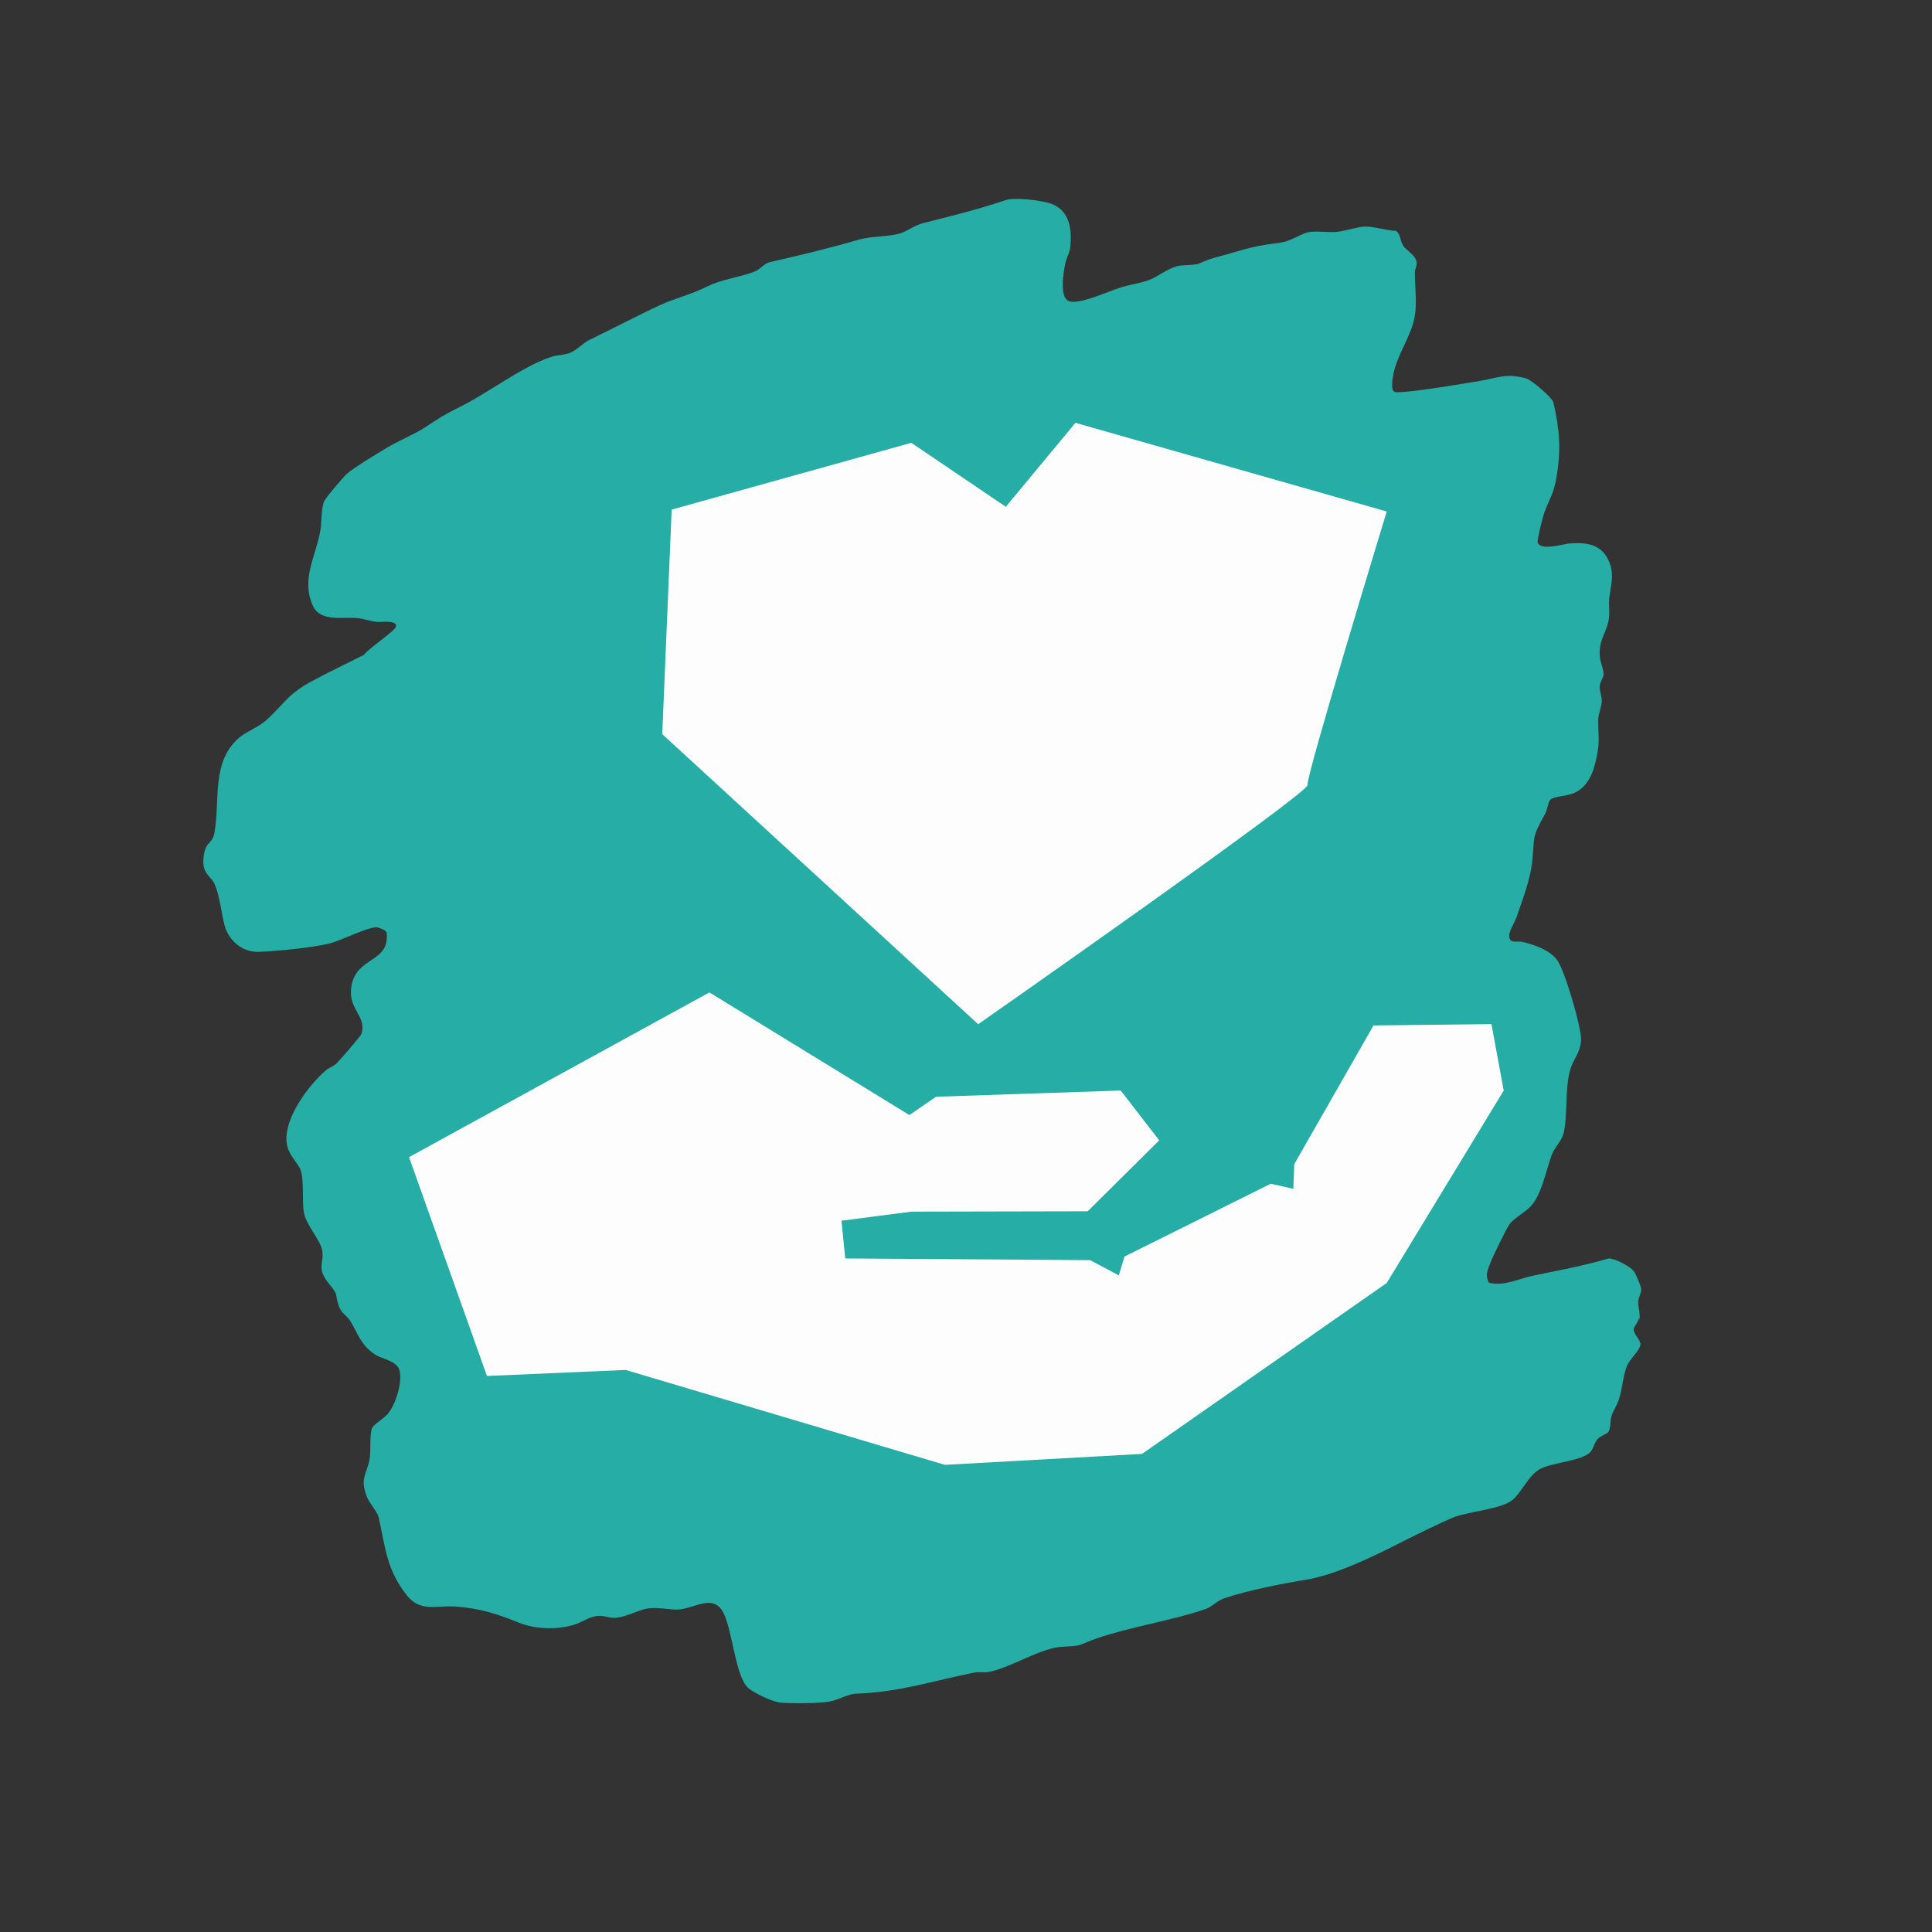 <?xml version="1.0" encoding="UTF-8"?>
<svg xmlns="http://www.w3.org/2000/svg" version="1.1" viewBox="0 0 1024 1024">
  <rect x="0" y="0" width="1024" height="1024" fill="#333333" stroke="none"/>
  <!-- Generator: Adobe Illustrator 29.5.1, SVG Export Plug-In . SVG Version: 2.1.0 Build 141)  -->
  <g id="Layer_1">
    <path d="M868.9,699.5c.6-3.7-.8-6.9-.6-9.8.1-2,1.6-4.3,1.6-6.2,0-1.6-2.9-8.4-4-9.8-2.1-2.6-10.1-6.8-13.3-6.7-13.4,4-27.1,6.4-40.8,9.3-7.6,1.7-14.2,5.4-22.6,3.6-2.2-4-.7-6.8.7-10.5,1.2-3.2,8.6-18.5,10.3-20.7,2.3-3,8.2-6.3,10.9-9.1,6.1-6.3,8.4-19.6,11.4-27.6,1.2-3.3,5.1-7.3,6.1-10.9,2.5-9.2.6-23.6,3.7-34.3,1.5-5.3,5.3-8.8,5.7-15.4.4-6.3-8.6-36.8-12.5-42.3-3.8-5.4-11.8-8.2-18.2-9.8-3.3-.9-7.5,1.4-7.4-3.7,0-2.1,3.2-7.3,4.1-10,2.9-8.5,7-19.3,8-28,1.7-15.8-.5-12.6,7.2-26.8,1-1.9,1.4-6.3,2.8-7.2,1.9-1.4,9.2-1.9,11.9-3.1,8.4-3.5,11-12.2,12.6-20.4,1.5-7.5.5-11.7.6-18.5,0-3.1,1.8-7.1,1.9-10.1,0-2.7-1.3-5.1-1.1-7.9.2-2.5,1.9-4.1,2-6,.2-2.4-1.6-6.3-1.9-9.1-1-9.7,3.8-12.9,4.8-21,.4-3.3-.2-6.6.1-9.9.6-6.3,2.7-12.1.5-18.5-3.6-10.5-11.9-11.9-22-11-3.1.3-14.8,4-16.4-.6-.4-1.1,2.7-13.5,3.4-15.4,2.9-8.3,5-9.6,6.6-19.4,2.5-14.4,1.6-25.3-1.7-39.6-1-2.6-11.4-11.6-14.3-12.5-10.8-3-14.9-.3-24.7,1.3-5.7.9-11.8,2-17.2,2.8-8,1.2-17.8,2.8-25.8,3.2-3.4.2-3.5-1.5-3.4-4.4.4-11.3,7.1-20.3,10.6-30.5,3.3-9.7,1.4-18.9,1.4-28.5,0-1.9,1.3-3.5.9-5.8-.6-3.6-5.6-6-7.3-8.8-1.4-2.4-1.1-5.7-3.5-7.5-5.1-.2-11.7-2.4-16.5-2.3-3.7,0-10.5,2.4-15,2.8-4.5.4-9.5-.5-13.9,0-5.3.7-9.6,5-17.1,5.9-10.9,1.3-15.2,2.5-25.5,5.5-6.1,1.8-11,2.7-16.2,5.3-2.2,1.1-9.2.7-12,1.5-5,1.3-10.2,5.6-14.7,7.3-4.5,1.7-11.1,2.6-15.8,4.2-6.2,2-21,8.8-26.5,7.1-5.5-1.7-3.1-15.4-2.2-19.9.6-3,2.2-5.5,2.6-8.4,1.1-9.3,0-19.5-9.7-23.3-5.1-1.9-19.6-3.7-24.6-2-14.4,4.9-28.8,8.4-43.8,12.2-4.3,1.1-8,4.1-11.7,5.3-6.7,2.1-14.7,1.3-22.5,3.5-15.5,4.5-31.3,8.3-47.1,11.9-2.7.6-4.9,3.8-8,5-7.8,3-17,3.9-25.1,7.9-9,4.5-16.2,5.9-24.4,9.6-12.6,5.8-25.7,12.8-38.2,18.8-2.9,1.4-6.6,5.5-10.2,6.8-3.1,1.2-6.7,1-9.9,2.1-15.2,5-33.8,19.5-49.1,26.9-8.1,4-10.2,5.6-17.6,10.4-6.4,4.1-13.7,6.9-20.2,10.8-4.8,2.9-17.5,10.5-21.2,13.8-1.9,1.7-11.5,12.9-12.2,14.8-1.6,4.3-1.1,11.3-2,16-2.6,13.5-10.2,25.5-3.8,39.3,4,8.6,16.1,5.7,23.5,6.4,3.3.3,6.7,1.6,10,2,2.1.3,11.3-1.2,10.5,2.5-.5,2.4-14.9,11.8-17,15-9,4.5-18.8,9.2-27.9,14.1-13.3,7.3-14.5,12.2-24.2,20.8-3.5,3.1-9.2,5.4-12.9,8.1-16.4,12.7-11,34.1-14.3,51.7-.8,4.2-3.3,4.7-4.5,7.5-1,2.1-1.5,6.4-1.3,8.7.5,5.7,4.6,7.1,6.1,10.9,2.7,6.6,3.4,15.1,5.2,21.8,2.2,8,9.6,14.2,18.2,13.8,10-.4,27.2-2.1,36.8-4.3,6.9-1.6,19.9-8.6,25.4-8.7,1.3,0,5.2,1.7,5.4,2.7,2,16.2-15.9,12.6-18.6,28.3-2.2,12.6,8.2,15.7,5.3,25.4-.4,1.3-11.5,14.1-13.2,15.7-2,1.9-4.3,2.4-6,4-9.1,8-20.9,24-20.6,36.5.2,8.3,6.7,12,7.9,17.2,1.5,6.7.3,15.9,1.4,21.5,1.2,6.3,8.6,14.6,9.6,19.5,1.4,7-3.3,9.5,3.5,17.9,5.8,7.2,2.8,4.1,5.4,12.1,1.2,3.7,4.4,5.1,6.1,7.9,4.1,6.7,5.5,12.8,13.2,17.8,3.5,2.3,11.3,3.2,12.8,8.2,1.8,6.2-1.9,17.7-5.8,22.8-2.1,2.7-8.1,6-8.8,8.2-1.4,4.6-.3,11.9-1.3,16.7-1.7,8-5.1,9.8-1.3,19.5,1.2,3.1,5.6,8.1,6.2,10.8,3.5,15.6,4.1,27.6,14.8,41.2,7.3,9.3,15.6,5.4,25.9,6.1,12.7.9,22.2,3.9,33.5,8.5,8.7,3.6,20.2,3.9,29.2,1.2,3.9-1.1,8.1-4.2,12.4-4.7,3.5-.4,5.8,1,8.9,1,6.2-.1,12.6-4.2,18.1-5,5.4-.7,10.9.7,15.7.6,8.8-.3,19-9,24.4,2.1,4.7,9.7,6.3,33.3,12.8,39.3,3.1,2.9,12.9,7.4,17.1,7.9,5.4.6,19.9.4,25.4-.4,5-.7,10.3-4.1,14.7-4.3,23.1-.8,40.4-6.7,62.8-11.2,2.4-.5,5.1.2,7.7-.3,12.6-2.6,27.6-13,39.4-13.4,11.3-.5,8.2-1.1,17.8-4.4,18.3-6.3,39.8-9.4,57.5-15.5,3.8-1.3,5.9-4.3,10.2-5.8,12.1-4.1,30.7-7.8,43.2-9.8,16.1-2.6,36.8-12.9,51.6-20.4,8.5-4.3,17.1-8.5,25.7-12.3,8-3.5,26.2-4.5,32.3-9.7,4.7-4,8-12.3,14-16,6.1-3.8,23.3-4.4,27.4-9.6,1.4-1.8,1.9-4.6,3.5-6.5,1.5-1.7,4.9-2.7,5.7-3.8,1.4-1.8,1-6.3,1.8-8.7,1-2.9,3-5.6,4-9,1.7-5.4,2-11.8,4-17,1.6-4.1,6.9-8.4,7.3-11.7.2-2.1-3.5-5.2-3.6-8,0-1.6,2.3-3.3,2.7-5.9Z" style="fill: #25ada6;"/>
  </g>
  <g id="Layer_2">
    <polygon points="216.8 613.3 258.1 729.3 331.6 726.1 500.8 776.4 605.3 770.6 735 680 797 578 790.5 542.8 728 543.5 686 617 685.5 630.1 673.5 627.4 596 666 593 676 577.8 667.9 448 667 446 647 483 642.2 576.5 642 614.4 604.4 594 578 496.1 581.3 482 591 376 526 216.8 613.3" style="fill: #fefdfd;"/>
    <path d="M518.4,542.8l-167.4-153.7,5-119,127-35.4,50.1,33.9,36.9-44.5,165,47s-43,141-42,145-174.6,126.8-174.6,126.8Z" style="fill: #fefdfd;"/>
  </g>
</svg>